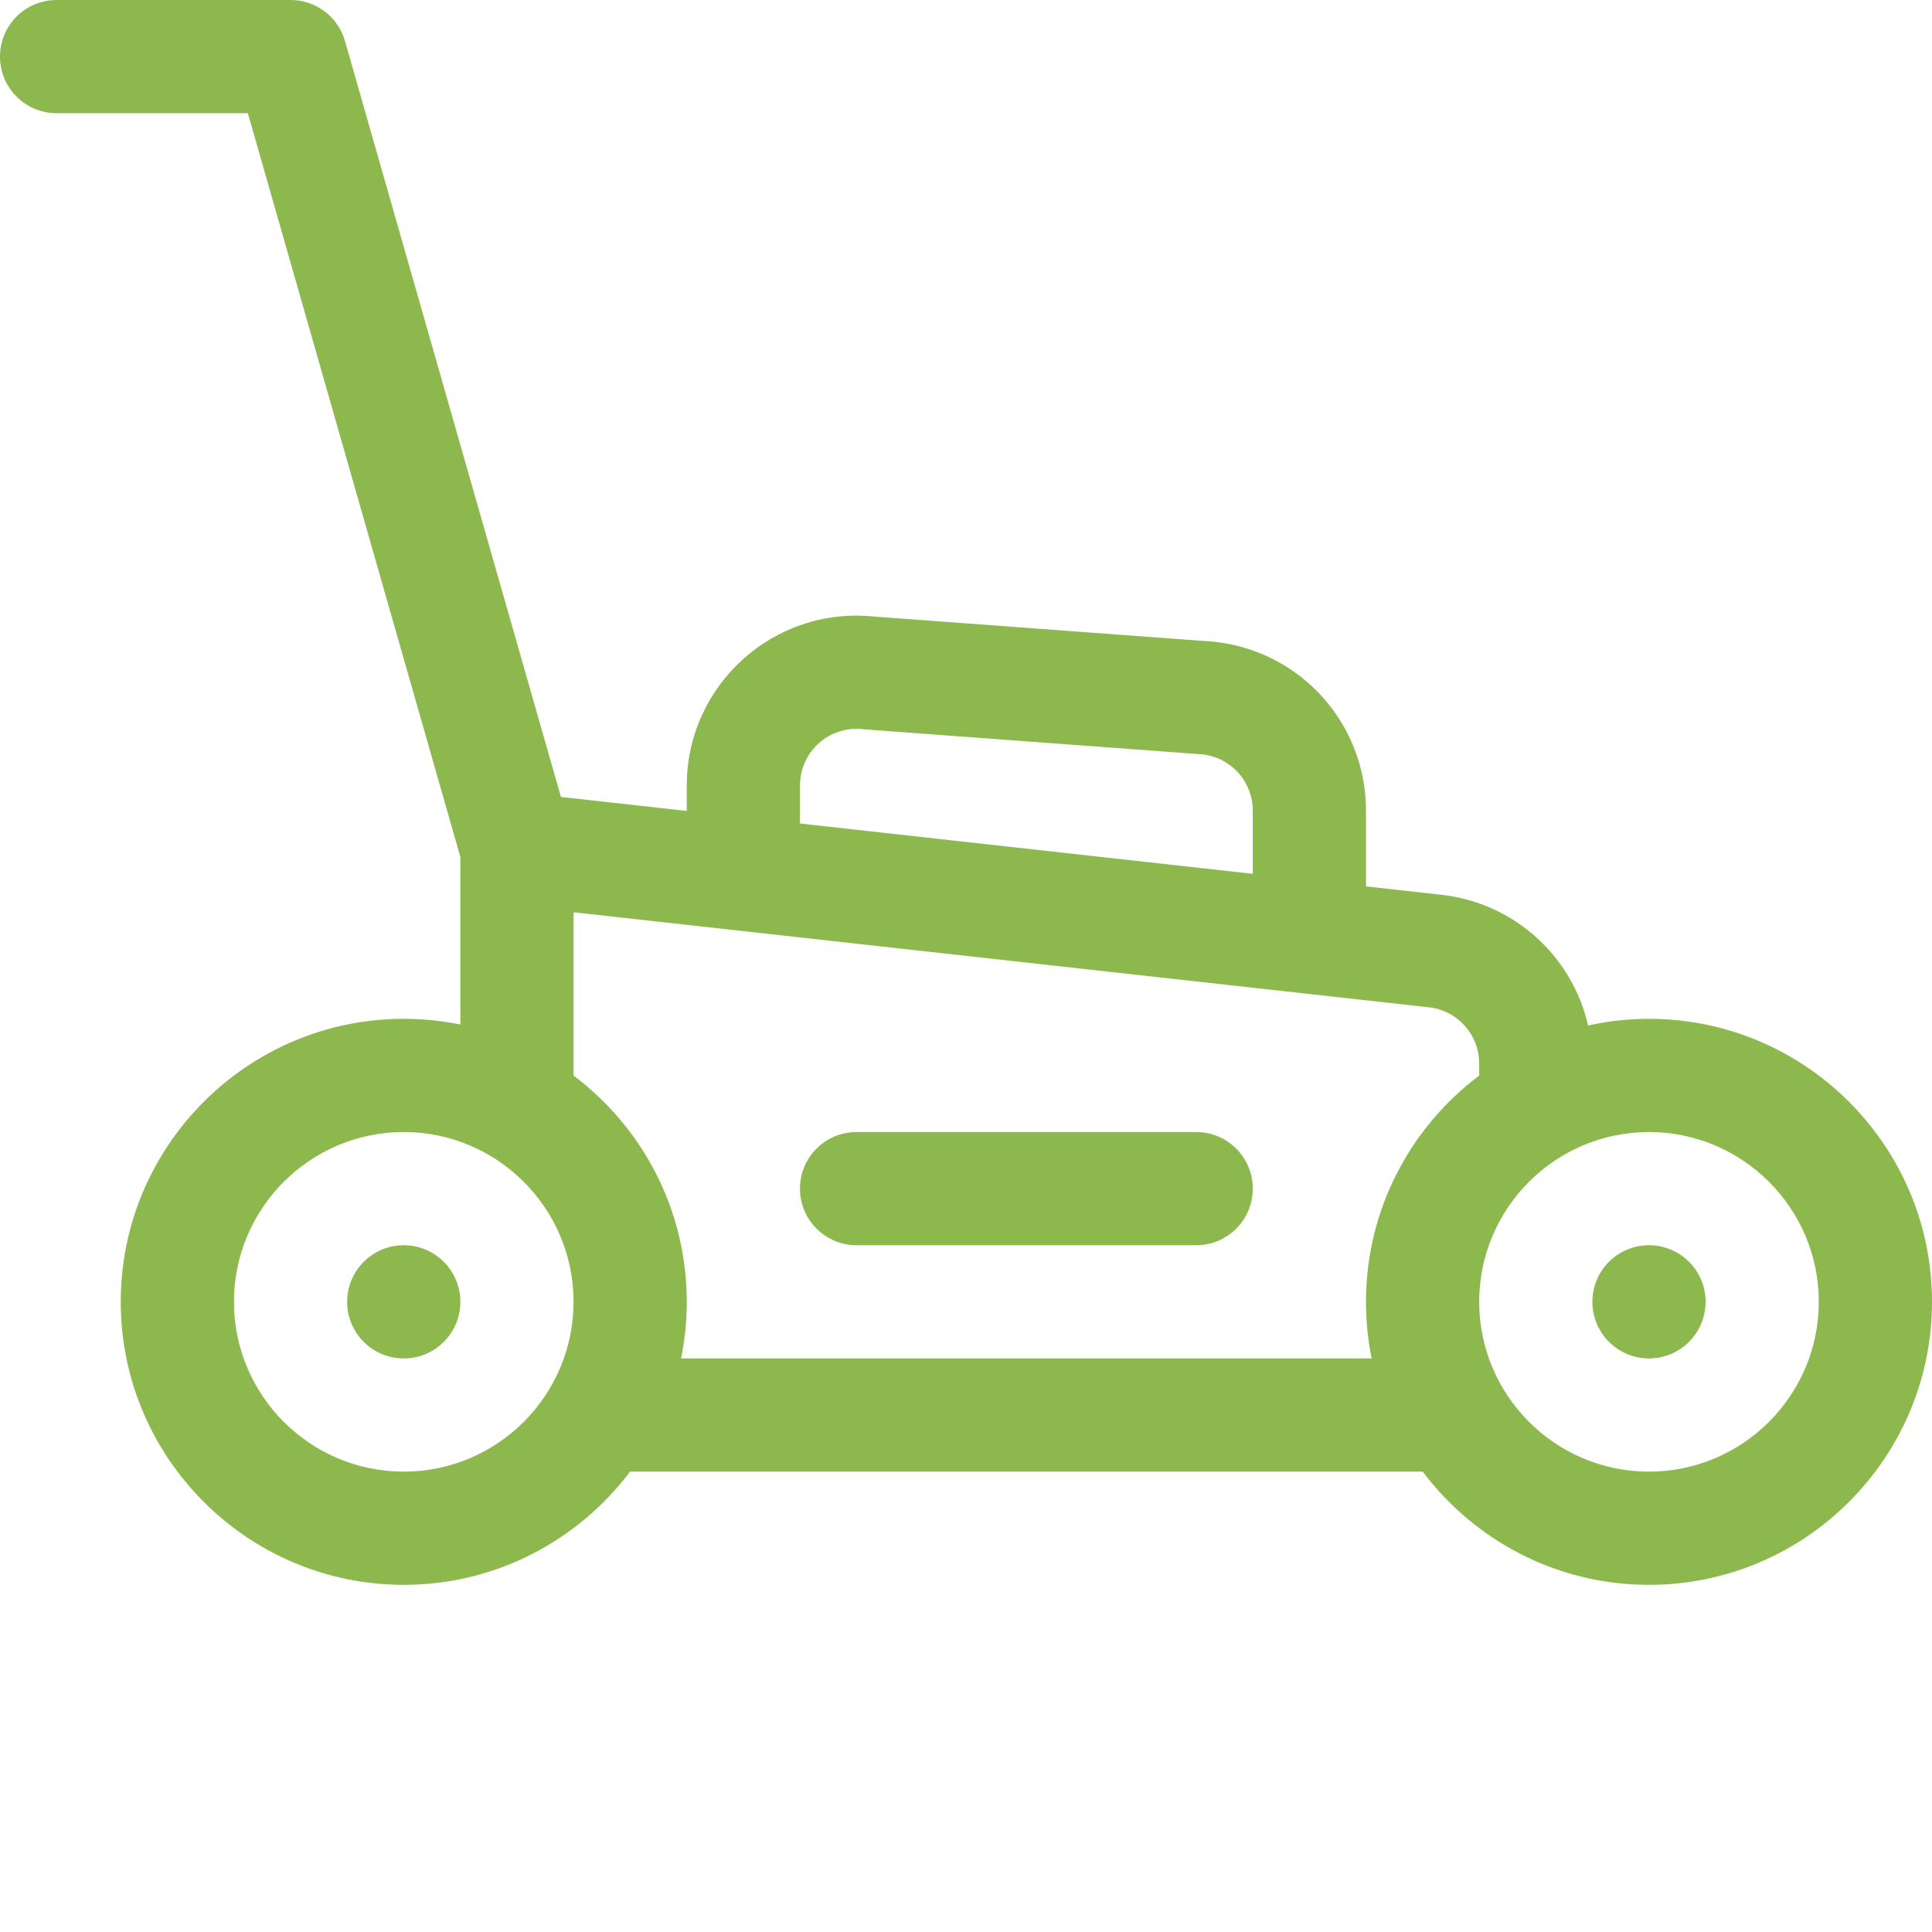 <?xml version="1.0"?>
<svg xmlns="http://www.w3.org/2000/svg" xmlns:xlink="http://www.w3.org/1999/xlink" xmlns:svgjs="http://svgjs.com/svgjs" version="1.1" width="512" height="512" x="0" y="0" viewBox="0 0 512 512" style="enable-background:new 0 0 512 512" xml:space="preserve" class=""><g>
<g xmlns="http://www.w3.org/2000/svg" id="surface1">
<path d="M 437 270 C 431.457 270 426.062 270.621 420.859 271.77 C 416.676 253.473 401.352 239.281 381.969 237.125 L 362 234.906 L 362 214.82 C 362 191.855 344.789 172.629 321.969 170.094 C 321.785 170.074 321.605 170.059 321.422 170.043 L 231.668 163.395 C 205 160.617 182 181.586 182 208.152 L 182 214.906 L 148.656 211.203 L 91.422 10.879 C 89.582 4.438 83.695 0 77 0 L 15 0 C 6.715 0 0 6.715 0 15 C 0 23.285 6.715 30 15 30 L 65.688 30 L 122 227.102 L 122 271.512 C 117.152 270.523 112.137 270 107 270 C 65.645 270 32 303.645 32 345 C 32 386.355 65.645 420 107 420 C 131.484 420 153.262 408.203 166.961 390 L 377.039 390 C 390.738 408.203 412.516 420 437 420 C 478.355 420 512 386.355 512 345 C 512 303.645 478.355 270 437 270 Z M 212 208.152 C 212 199.121 219.844 192.262 228.656 193.242 C 228.84 193.266 229.023 193.281 229.203 193.297 L 318.887 199.938 C 326.379 200.883 332 207.242 332 214.82 L 332 231.574 L 212 218.242 Z M 107 390 C 82.188 390 62 369.812 62 345 C 62 320.188 82.188 300 107 300 C 131.812 300 152 320.188 152 345 C 152 369.812 131.812 390 107 390 Z M 180.492 360 C 181.48 355.152 182 350.137 182 345 C 182 320.516 170.203 298.734 151.996 285.039 C 151.996 285.027 152 285.016 152 285 L 152 241.758 C 168.164 243.555 368.902 265.859 378.656 266.941 C 386.266 267.789 392 274.195 392 281.852 L 392 285 C 392 285.012 392.004 285.027 392.004 285.039 C 373.797 298.734 362 320.516 362 345 C 362 350.137 362.52 355.152 363.508 360 Z M 437 390 C 412.188 390 392 369.812 392 345 C 392 320.188 412.188 300 437 300 C 461.812 300 482 320.188 482 345 C 482 369.812 461.812 390 437 390 Z M 437 390 " style="" fill="#8cb84d" data-original="#000000"/>
<path d="M 317 300 L 227 300 C 218.715 300 212 306.715 212 315 C 212 323.285 218.715 330 227 330 L 317 330 C 325.285 330 332 323.285 332 315 C 332 306.715 325.285 300 317 300 Z M 317 300 " style="" fill="#8cb84d" data-original="#000000"/>
<path d="M 122 345 C 122 353.285 115.285 360 107 360 C 98.715 360 92 353.285 92 345 C 92 336.715 98.715 330 107 330 C 115.285 330 122 336.715 122 345 Z M 122 345 " style="" fill="#8cb84d" data-original="#000000"/>
<path d="M 452 345 C 452 353.285 445.285 360 437 360 C 428.715 360 422 353.285 422 345 C 422 336.715 428.715 330 437 330 C 445.285 330 452 336.715 452 345 Z M 452 345 " style="" fill="#8cb84d" data-original="#000000"/>
</g>
</g></svg>
